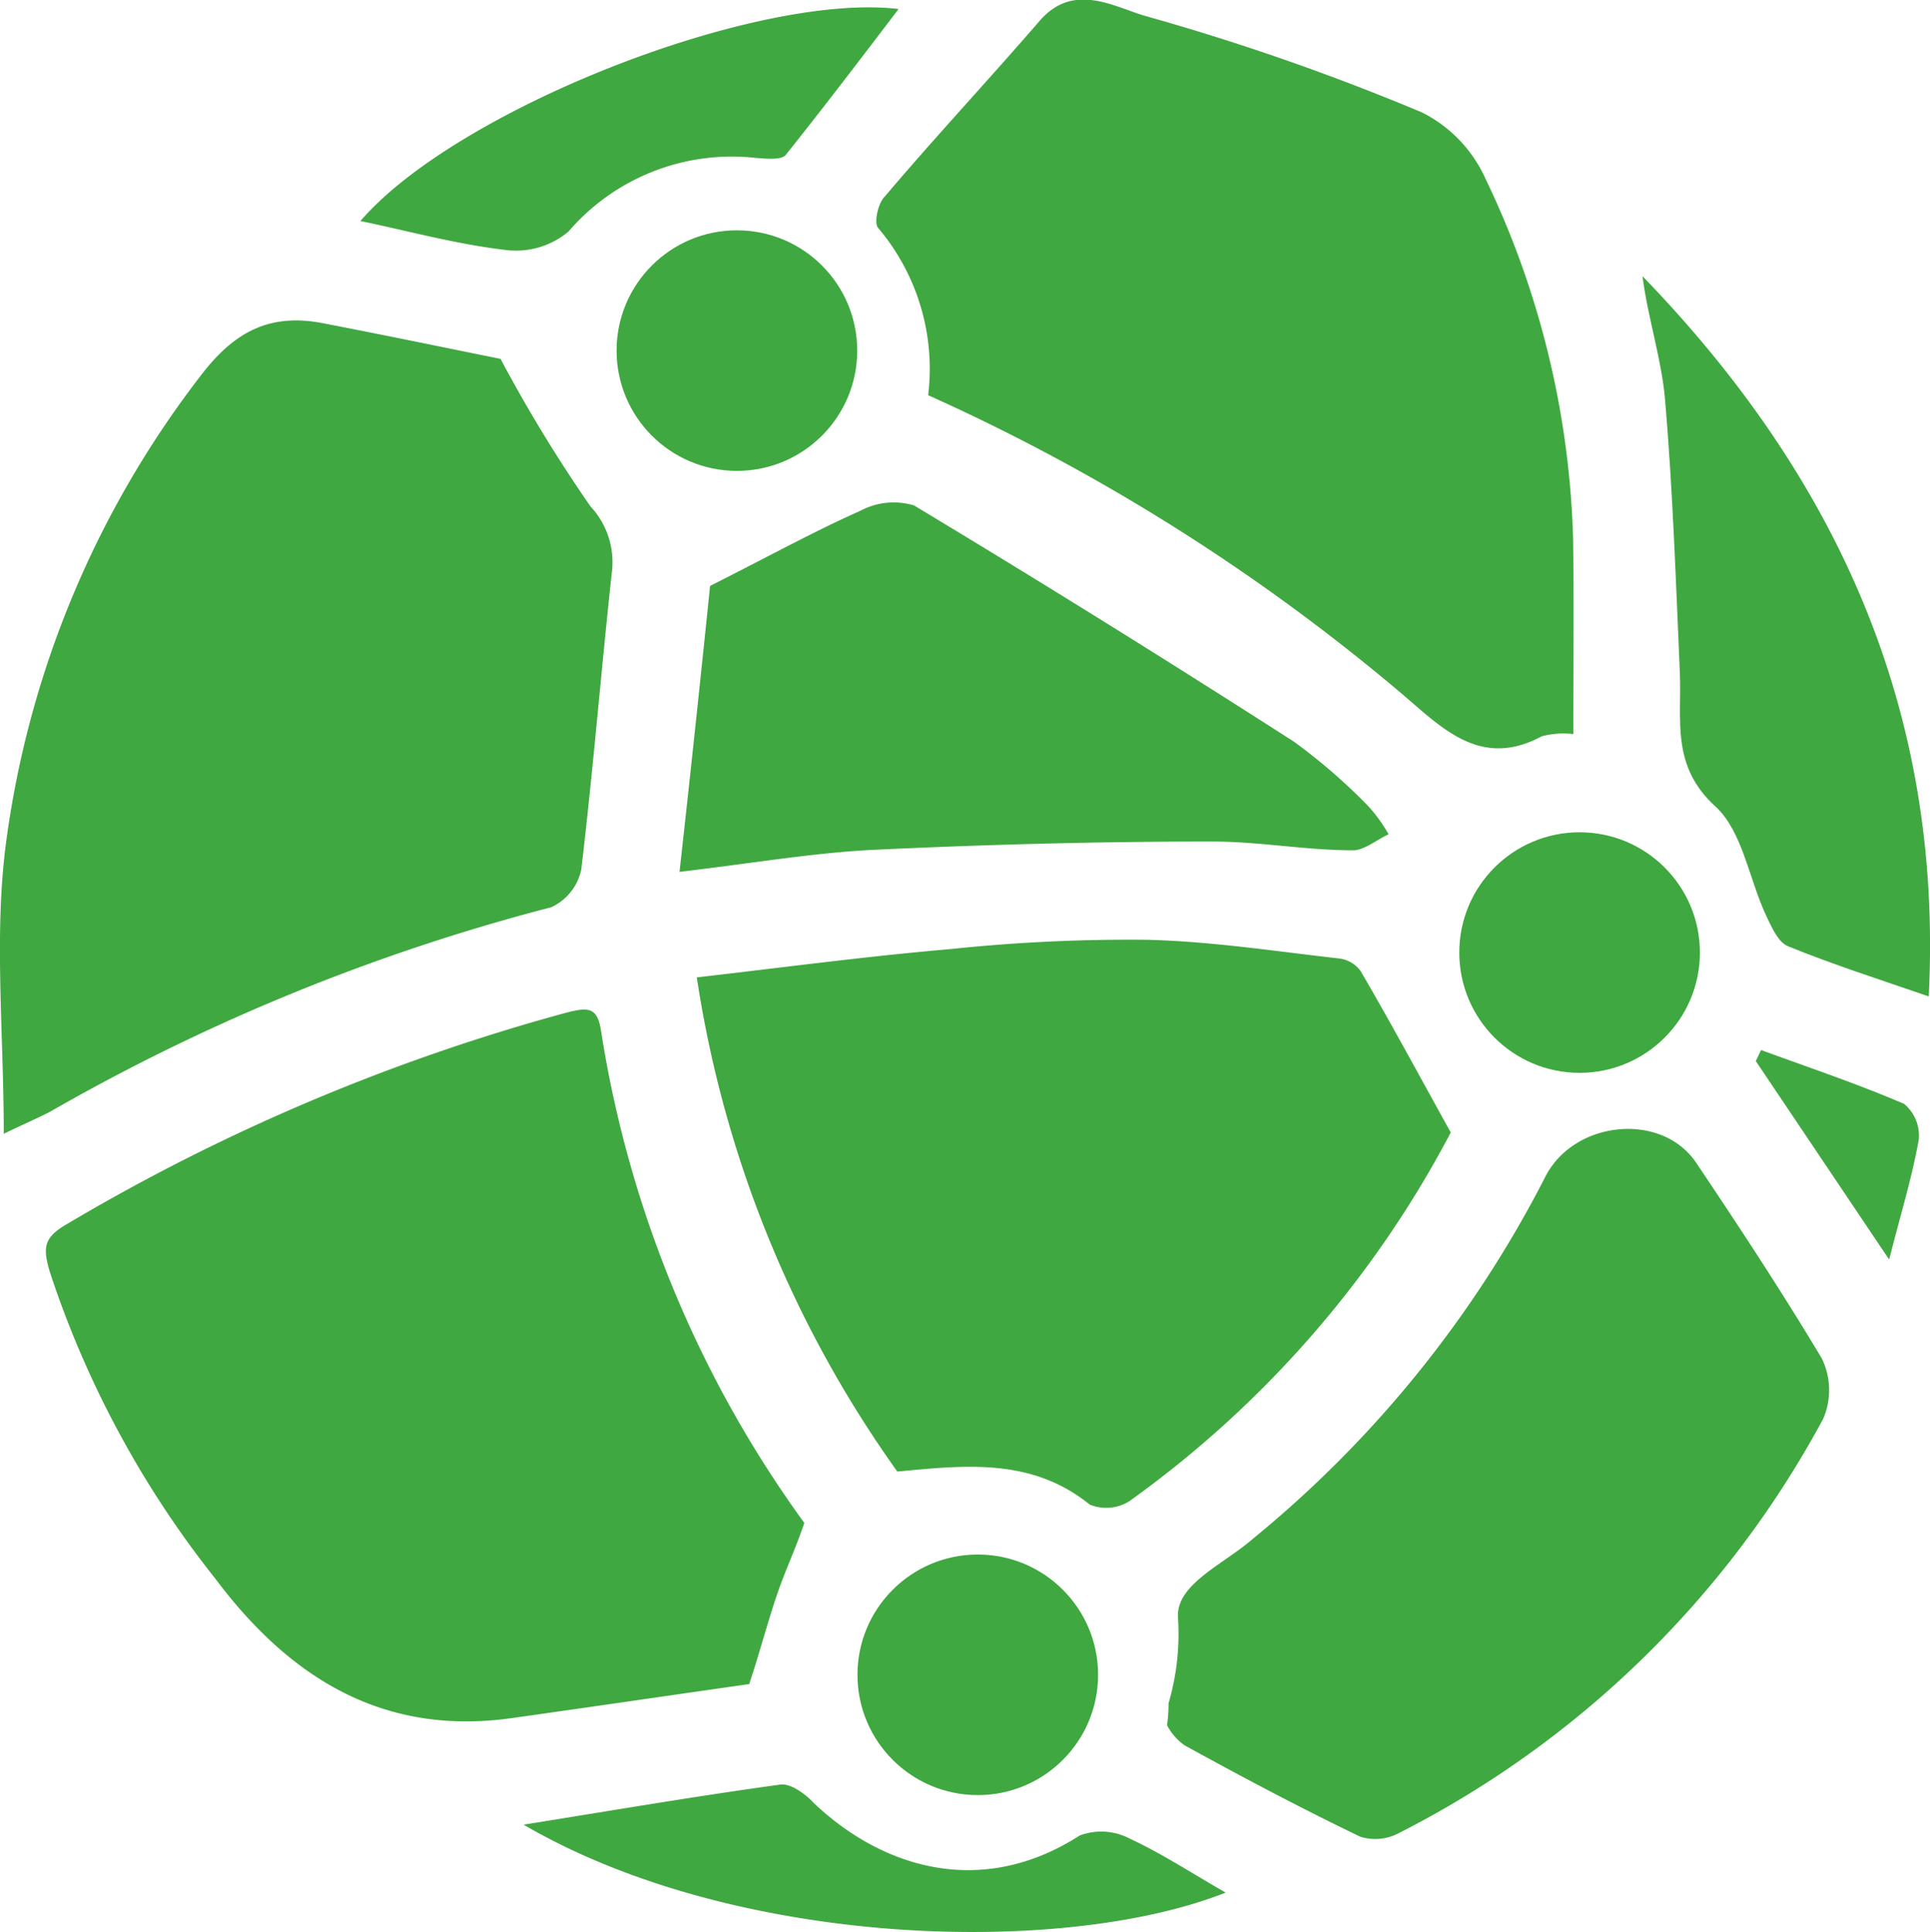 <svg xmlns="http://www.w3.org/2000/svg" viewBox="0 0 77 77.09"><defs><style>.cls-1{fill:#40a840;}</style></defs><title>icon_congnghethongtin</title><g id="Layer_2" data-name="Layer 2"><g id="Layer_1-2" data-name="Layer 1"><path class="cls-1" d="M32.09,60.77c-.41,1.19-.73,1.81-1.09,2.86s-.73,2.44-1.11,3.57c-2.81.4-6.15.89-9.49,1.36-5.15.72-8.87-1.64-11.82-5.58A39.5,39.5,0,0,1,2,50.79c-.3-1-.27-1.4.66-1.94a80.37,80.37,0,0,1,19.89-8.43c.92-.24,1.28-.25,1.43.72A45.24,45.24,0,0,0,32.09,60.77Z"/><path class="cls-1" d="M.15,45.24c0-4.06-.39-7.85.08-11.53A38.86,38.86,0,0,1,8,15c1.37-1.81,2.81-2.51,4.9-2.1,2.64.51,5.28,1.06,7.07,1.42a58.65,58.65,0,0,0,3.59,5.89,3.26,3.26,0,0,1,.85,2.63c-.43,3.95-.75,7.92-1.22,11.86A2.15,2.15,0,0,1,22,36.2,81,81,0,0,0,2,44.36C1.61,44.57,1.19,44.74.15,45.24Z"/><path class="cls-1" d="M62.77,29.29a3.47,3.47,0,0,0-1.26.09c-2.38,1.28-3.9-.25-5.48-1.61a79.92,79.92,0,0,0-19-12,8.7,8.7,0,0,0-2-6.68c-.17-.2,0-1,.28-1.26,2-2.36,4.13-4.64,6.17-7,1.37-1.58,3-.53,4.26-.18a94.68,94.68,0,0,1,11,3.84,5.47,5.47,0,0,1,2.52,2.63,35.41,35.41,0,0,1,3.5,14.35C62.8,24.05,62.77,26.63,62.77,29.29Z"/><path class="cls-1" d="M35.8,58.72A45.64,45.64,0,0,1,27.8,39c3.4-.39,6.76-.84,10.13-1.13a68.07,68.07,0,0,1,7.81-.37c2.58.06,5.15.46,7.72.75a1.23,1.23,0,0,1,.83.51c1.17,2,2.3,4.1,3.59,6.43A42.3,42.3,0,0,1,45.06,59.9a1.74,1.74,0,0,1-1.58.14C41.17,58.17,38.54,58.46,35.8,58.72Z"/><path class="cls-1" d="M46.56,68.84a5.47,5.47,0,0,0,.06-.87A9.85,9.85,0,0,0,47,64.57c-.11-1.35,1.8-2.13,3-3.18A45.25,45.25,0,0,0,61.63,47c1.13-2.3,4.67-2.66,6.05-.59,1.71,2.55,3.41,5.13,5,7.79a2.88,2.88,0,0,1,.06,2.41A39.52,39.52,0,0,1,55.82,73.14a2,2,0,0,1-1.55.15c-2.37-1.14-4.69-2.37-7-3.64A2.26,2.26,0,0,1,46.56,68.84Z"/><path class="cls-1" d="M28.33,23.38c2.51-1.27,4.22-2.21,6-3a2.81,2.81,0,0,1,2.14-.21q7.64,4.6,15.16,9.43a23,23,0,0,1,3,2.61,6.49,6.49,0,0,1,.77,1.08c-.47.22-1,.65-1.42.64-1.9,0-3.79-.36-5.69-.35-4.48,0-9,.12-13.43.33-2.43.12-4.85.54-7.75.88C27.58,30.58,28,26.59,28.33,23.38Z"/><path class="cls-1" d="M76.95,39.76c-2-.69-3.82-1.27-5.61-2-.4-.16-.66-.77-.88-1.23-.68-1.46-.94-3.34-2-4.33-1.81-1.63-1.36-3.47-1.44-5.36-.16-3.63-.28-7.27-.59-10.89-.14-1.64-.69-3.26-.9-4.93C73.25,19,77.53,28.3,76.95,39.76Z"/><path class="cls-1" d="M35.85.36c-1.52,2-3,3.94-4.5,5.82-.18.22-.8.15-1.21.12a8.59,8.59,0,0,0-7.46,2.94,3.25,3.25,0,0,1-2.46.74c-2-.23-3.91-.76-5.84-1.16C18.19,4.38,30.15-.32,35.85.36Z"/><path class="cls-1" d="M20.89,72.81c3.56-.57,6.89-1.14,10.24-1.6.4-.06,1,.37,1.31.71,2.72,2.6,6.69,3.86,10.64,1.32a2.45,2.45,0,0,1,2,.13c1.29.6,2.49,1.39,3.82,2.15C42.42,78.08,29.34,77.74,20.89,72.81Z"/><path class="cls-1" d="M70.26,41.9c1.91.7,3.85,1.35,5.71,2.15a1.65,1.65,0,0,1,.58,1.43c-.27,1.52-.73,3-1.18,4.78l-5.32-7.92Z"/><circle class="cls-1" cx="39.01" cy="66.83" r="4.8"/><circle class="cls-1" cx="29.4" cy="13.99" r="4.8"/><circle class="cls-1" cx="63.02" cy="38.01" r="4.8"/></g></g></svg>